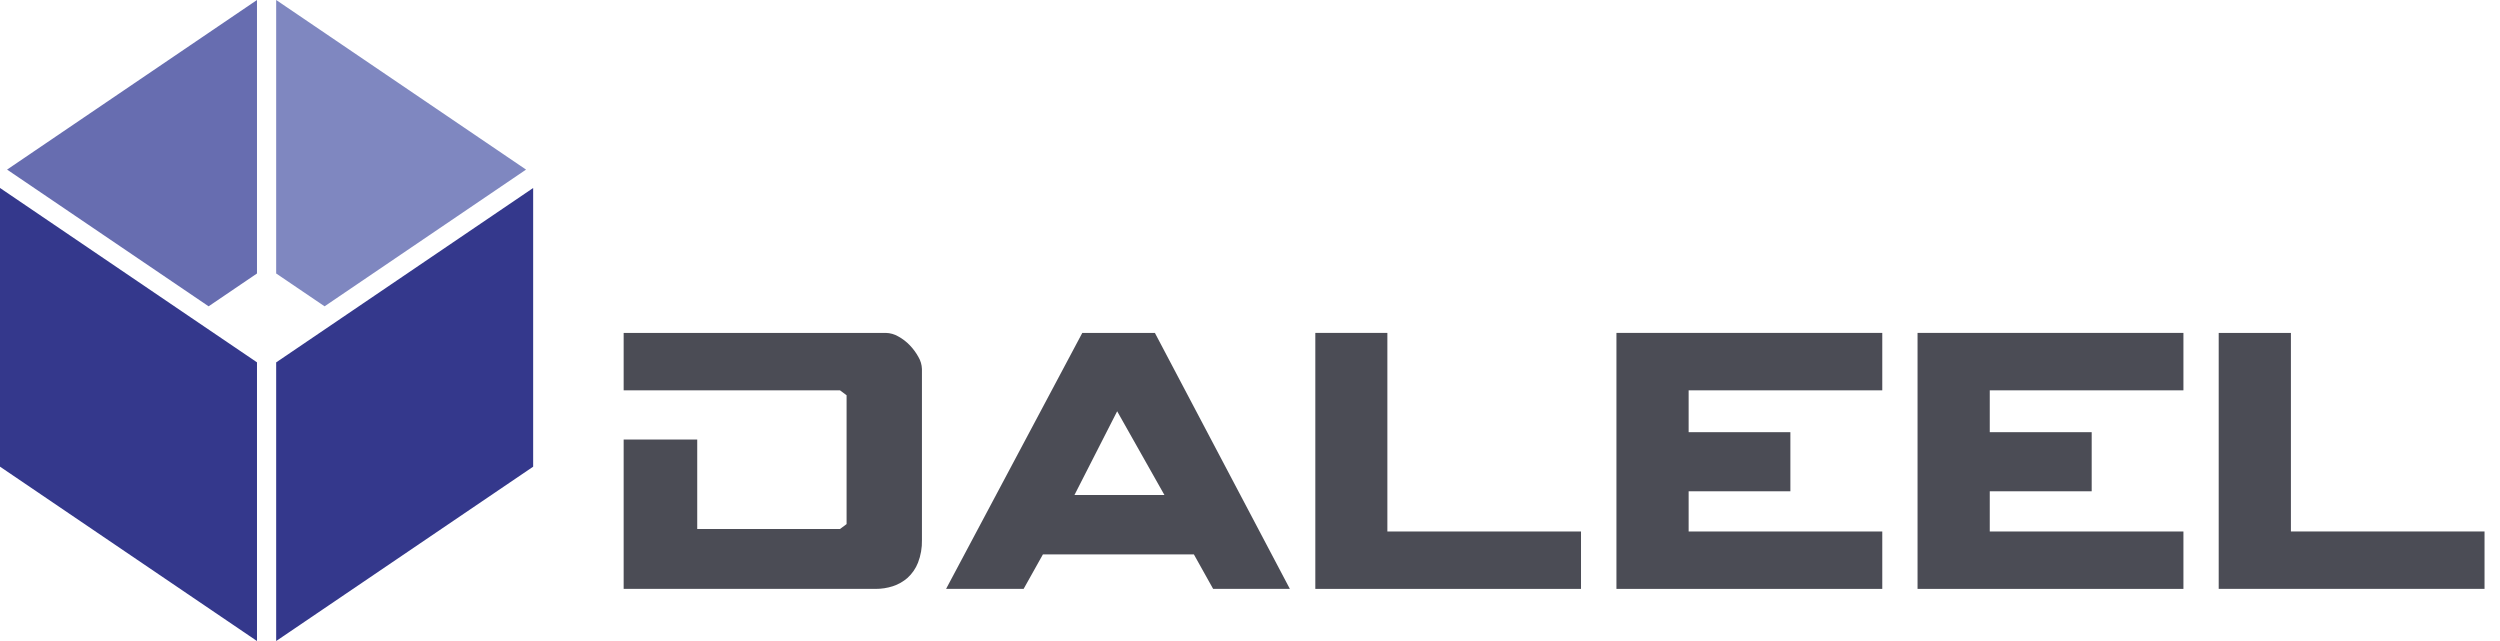 <svg width="156" height="40" viewBox="0 0 156 40" fill="none" xmlns="http://www.w3.org/2000/svg">
<g clip-path="url(#clip0)">
<path d="M17.233 0V17.065L20.254 19.114L32.825 10.583L17.233 0Z" fill="#7F87C0"/>
<path d="M16.036 17.065V0L0.442 10.583L13.017 19.114L16.036 17.065Z" fill="#676DB0"/>
<path d="M21.321 19.839L17.233 22.613V40L33.269 29.121V27.948V11.731L21.321 19.839Z" fill="#34388C"/>
<path d="M0 11.729V27.948V29.119L16.036 40V22.61L11.95 19.839L0 11.729Z" fill="#34388C"/>
<path d="M43.507 27.429V33.01H52.416L52.827 32.703V24.664L52.416 24.357H38.916V20.773H55.274C55.548 20.779 55.817 20.855 56.053 20.994C56.319 21.139 56.561 21.325 56.771 21.544C56.981 21.762 57.161 22.007 57.308 22.273C57.444 22.502 57.52 22.761 57.529 23.028V33.701C57.54 34.183 57.457 34.661 57.284 35.11C57.142 35.472 56.919 35.796 56.632 36.058C56.364 36.293 56.05 36.471 55.711 36.581C55.364 36.693 55.001 36.748 54.636 36.747H38.916V27.429H43.507Z" fill="#4B4C55"/>
<path d="M80.488 36.747H75.7L74.499 34.596H65.077L63.874 36.747H59.035L67.535 20.773H72.065L80.488 36.747ZM72.659 30.886L69.711 25.663L67.047 30.886H72.659Z" fill="#4B4C55"/>
<path d="M82.076 20.773H86.572V33.165H98.655V36.747H82.076V20.773Z" fill="#4B4C55"/>
<path d="M100.866 20.773H117.454V24.357H105.371V26.968H111.72V30.656H105.371V33.165H117.454V36.747H100.866V20.773Z" fill="#4B4C55"/>
<path d="M119.655 20.773H136.246V24.357H124.161V26.968H130.521V30.656H124.161V33.165H136.246V36.747H119.655V20.773Z" fill="#4B4C55"/>
<path d="M138.447 20.773H142.953V33.165H155.035V36.747H138.447V20.773Z" fill="#4B4C55"/>
</g>
<defs>
<clipPath id="clip0">
<rect width="155.035" height="40" fill="white"/>
</clipPath>
</defs>
</svg>
